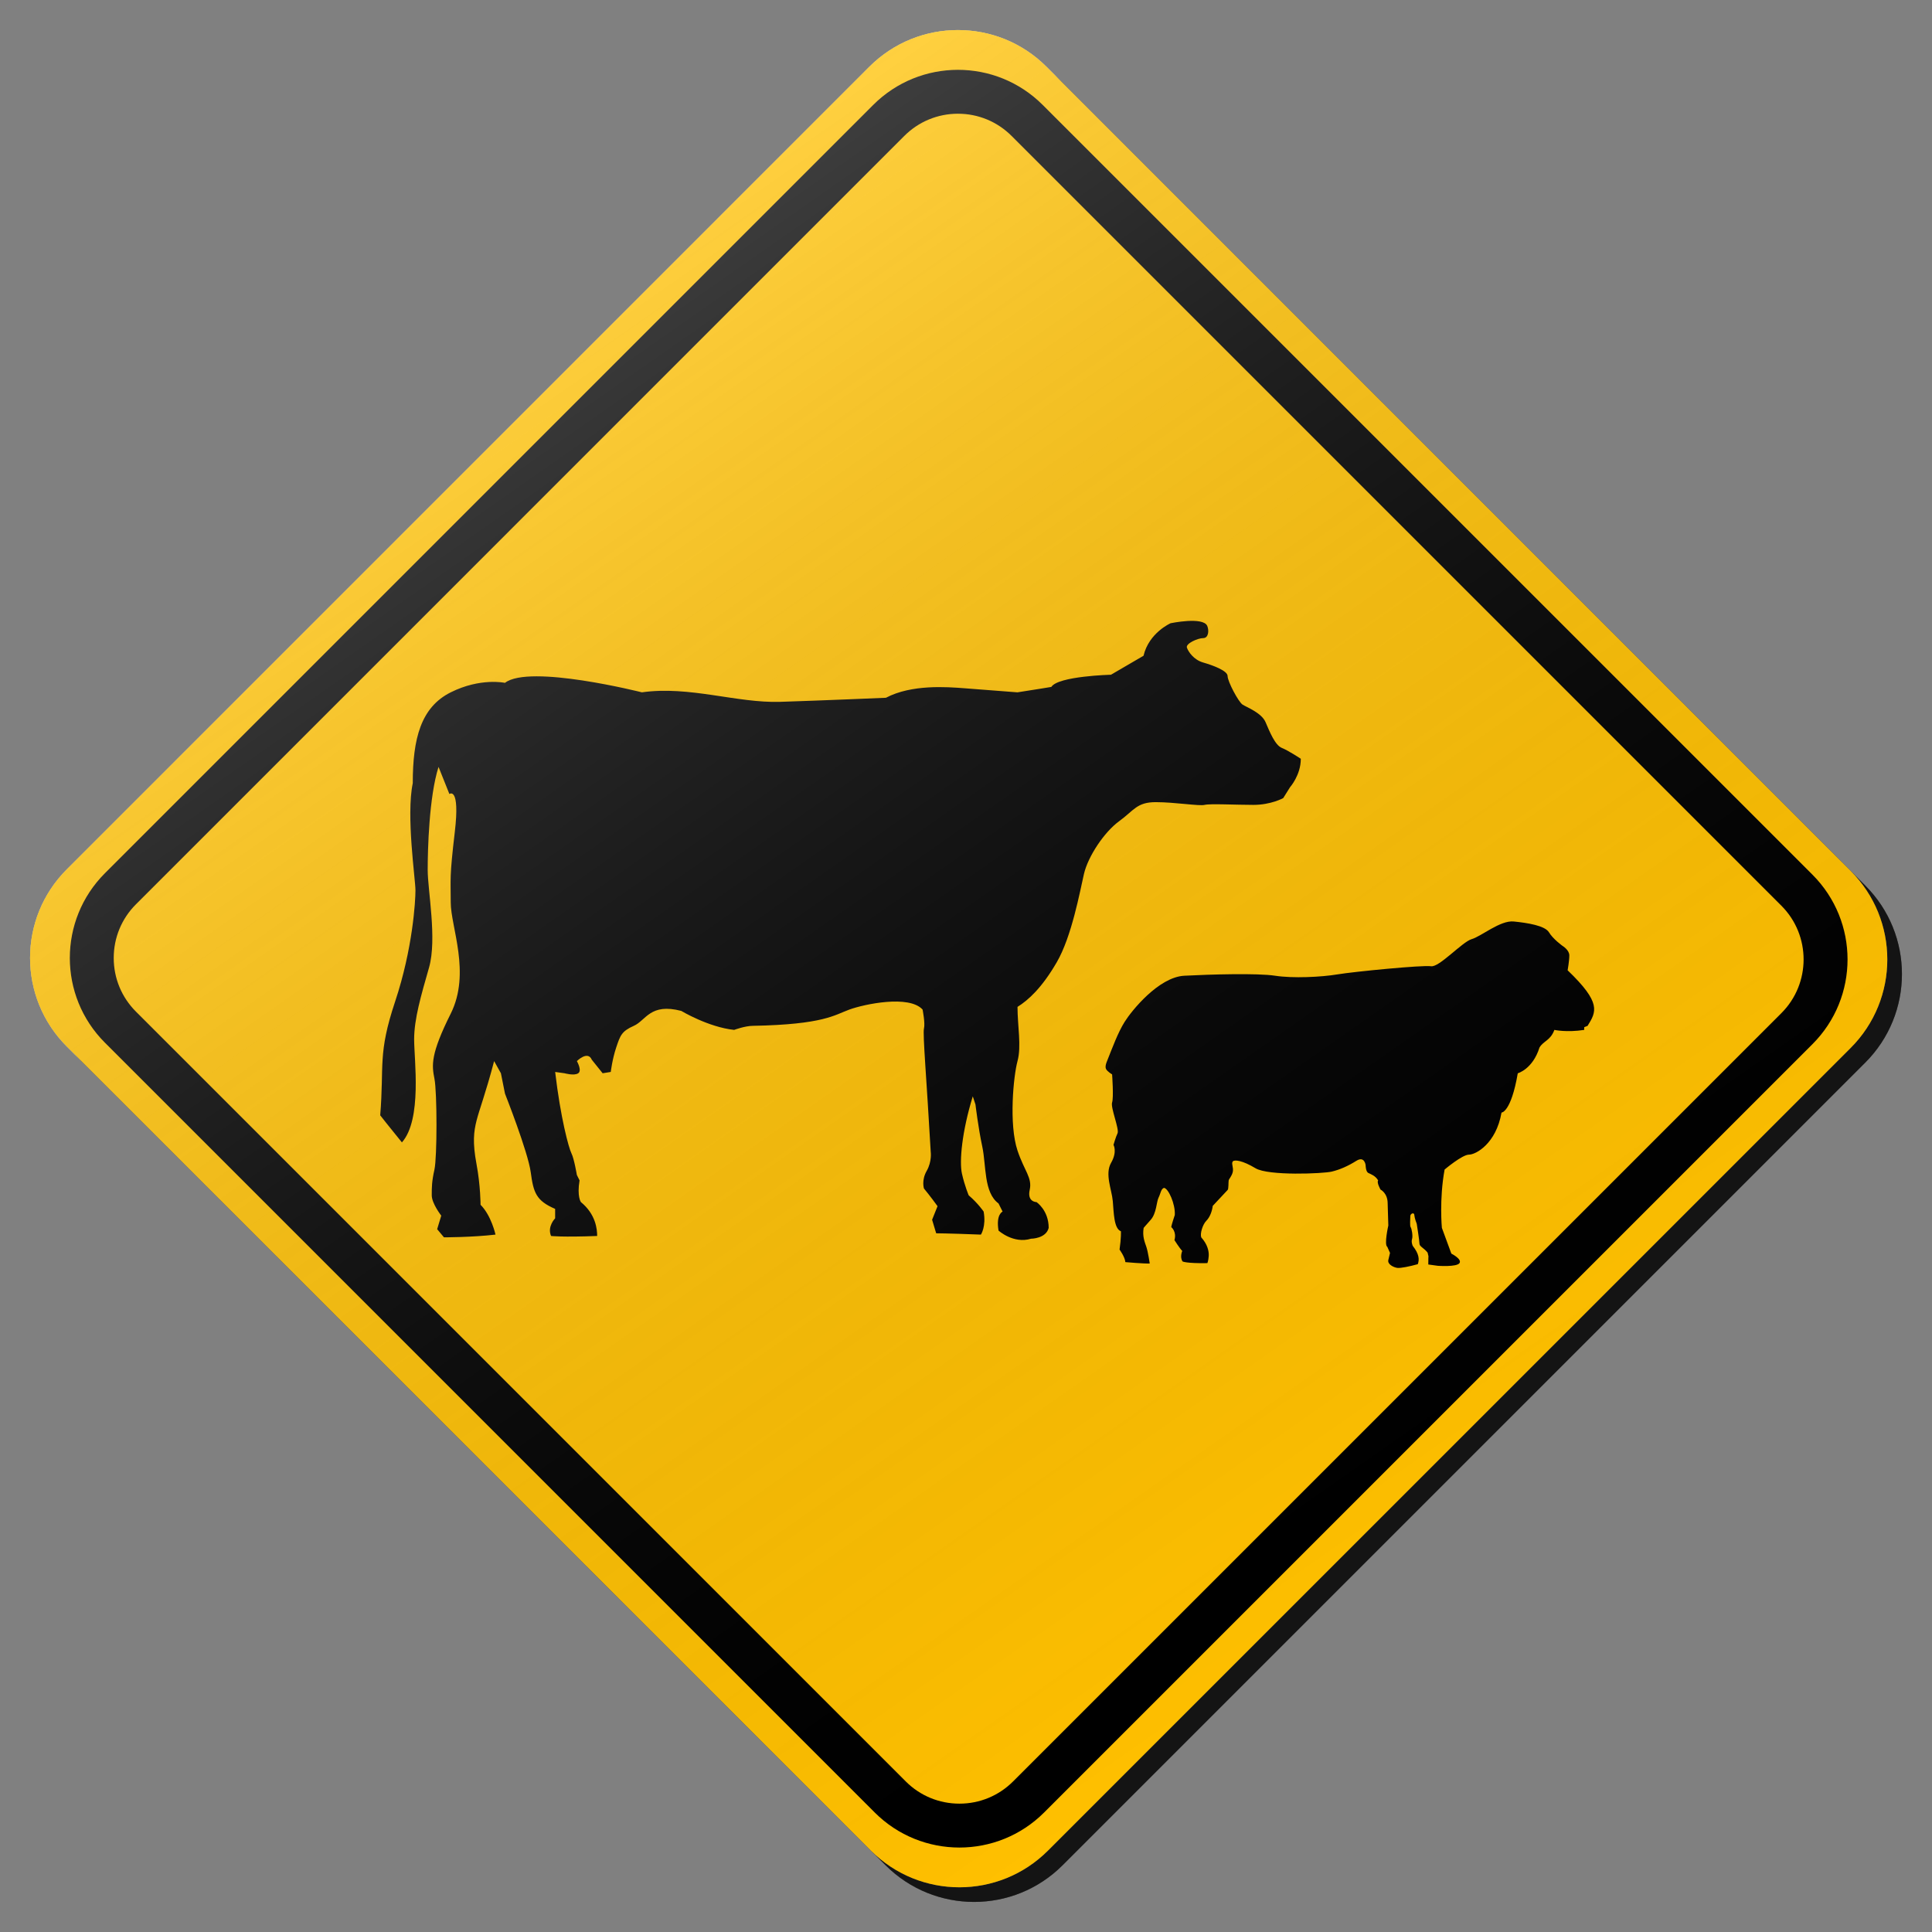<?xml version="1.0" encoding="utf-8"?>
<!-- Generator: Adobe Illustrator 17.0.1, SVG Export Plug-In . SVG Version: 6.00 Build 0)  -->
<!DOCTYPE svg PUBLIC "-//W3C//DTD SVG 1.1//EN" "http://www.w3.org/Graphics/SVG/1.1/DTD/svg11.dtd">
<svg version="1.1" xmlns="http://www.w3.org/2000/svg" xmlns:xlink="http://www.w3.org/1999/xlink" x="0px" y="0px" width="132px"
	 height="132px" viewBox="0 0 132 132" enable-background="new 0 0 132 132" xml:space="preserve">
<rect x="0" y="0" width="132" height="132" fill="#808080" stroke="none"/>
<g id="disabled">
	<g>
		<defs>
			<path id="SVGID_1_" d="M72.496,5.558l54.946,54.946c3.339,3.339,3.339,8.756,0,12.095L72.599,127.44
				c-3.339,3.341-8.755,3.341-12.095,0L5.56,72.496c-3.341-3.339-3.341-8.756,0-12.095L60.4,5.558
				C63.741,2.219,69.157,2.219,72.496,5.558L72.496,5.558z"/>
		</defs>
		<defs>
			<path id="SVGID_2_" d="M71.496,4.558l54.946,54.946c3.339,3.339,3.339,8.756,0,12.095L71.599,126.44
				c-3.339,3.341-8.755,3.341-12.095,0L4.56,71.496c-3.341-3.339-3.341-8.756,0-12.095L59.4,4.558
				C62.741,1.219,68.157,1.219,71.496,4.558L71.496,4.558z"/>
		</defs>
		<linearGradient id="SVGID_3_" gradientUnits="userSpaceOnUse" x1="3.054" y1="66.5" x2="129.946" y2="66.5">
			<stop  offset="0" style="stop-color:#000000;stop-opacity:0.6"/>
			<stop  offset="1" style="stop-color:#000000;stop-opacity:0.6"/>
		</linearGradient>
		<use xlink:href="#SVGID_1_"  overflow="visible" fill-rule="evenodd" clip-rule="evenodd" fill="url(#SVGID_3_)"/>
		<use xlink:href="#SVGID_2_"  overflow="visible" fill="#BEBEBE"/>
		<clipPath id="SVGID_4_">
			<use xlink:href="#SVGID_1_"  overflow="visible"/>
		</clipPath>
		<clipPath id="SVGID_5_" clip-path="url(#SVGID_4_)">
			<use xlink:href="#SVGID_2_"  overflow="visible"/>
		</clipPath>
	</g>
	<g>
		<defs>
			<path id="SVGID_6_" d="M88.139,53.785l-0.465,0.743c0,0-0.832,0.464-2.037,0.464c-1.203,0-2.964-0.094-3.335,0
				c-0.37,0.092-2.038-0.187-3.334-0.187c-1.297,0-1.483,0.556-2.5,1.299c-1.021,0.74-2.132,2.408-2.41,3.611
				c-0.278,1.205-0.833,4.262-1.853,6.021c-1.019,1.76-1.945,2.594-2.686,3.057c0,1.295,0.278,2.686,0,3.705
				c-0.278,1.018-0.598,4.321,0,6.112c0.464,1.391,1.019,1.853,0.833,2.688c-0.184,0.832,0.464,0.832,0.464,0.832
				s0.833,0.556,0.833,1.762c-0.184,0.74-1.205,0.74-1.205,0.74c-1.203,0.371-2.222-0.556-2.222-0.556
				c-0.186-1.111,0.278-1.297,0.278-1.297l-0.278-0.556c-1.018-0.741-0.833-2.594-1.111-3.889c-0.278-1.299-0.464-2.872-0.464-2.872
				l-0.184-0.557c-0.741,2.408-0.927,4.447-0.741,5.28c0.186,0.833,0.462,1.483,0.462,1.483c0.649,0.556,1.021,1.111,1.021,1.111
				c0.184,1.019-0.186,1.573-0.186,1.573c-2.316-0.09-3.057-0.09-3.057-0.09l-0.278-0.925l0.371-0.927
				c-0.465-0.649-0.927-1.207-0.927-1.207S62.943,80.646,63.314,80c0.37-0.649,0.276-1.297,0.276-1.297
				c-0.276-4.908-0.556-8.058-0.462-8.43c0.092-0.37-0.094-1.297-0.094-1.297c-0.925-1.019-3.981-0.37-5.002,0
				c-1.018,0.371-1.759,1.019-6.575,1.111c-0.556,0-1.297,0.278-1.297,0.278c-1.76-0.184-3.613-1.297-3.613-1.297
				c-2.13-0.556-2.408,0.649-3.242,1.019c-0.833,0.371-0.925,0.649-1.205,1.483c-0.276,0.833-0.37,1.668-0.37,1.668l-0.556,0.09
				l-0.741-0.925c-0.278-0.648-1.018,0.094-1.018,0.094s0.37,0.648,0.09,0.832c-0.276,0.186-0.926,0-0.926,0l-0.648-0.09
				c0.37,3.148,0.925,5.185,1.111,5.556c0.186,0.37,0.371,1.481,0.371,1.481l0.184,0.37c-0.184,1.113,0.092,1.483,0.092,1.483
				c1.019,0.835,1.111,1.853,1.111,2.316c-2.408,0.092-3.15,0-3.15,0c-0.276-0.648,0.279-1.205,0.279-1.205v-0.646
				c-1.297-0.556-1.483-1.113-1.667-2.502c-0.186-1.389-1.76-5.372-1.76-5.372l-0.278-1.391l-0.464-0.832
				c-0.556,2.13-1.019,3.334-1.203,4.075c-0.186,0.74-0.279,1.479,0,2.962c0.276,1.483,0.276,2.78,0.276,2.78
				c0.741,0.741,1.021,2.037,1.021,2.037c-1.576,0.186-3.521,0.186-3.521,0.186l-0.464-0.556l0.279-0.925
				c0,0-0.649-0.833-0.649-1.389c0-0.556,0-0.926,0.184-1.761c0.186-0.833,0.186-5.278,0-6.205
				c-0.184-0.926-0.276-1.667,1.113-4.447c1.389-2.78,0-5.928,0-7.596c0-1.667-0.092-1.667,0.278-4.816
				c0.37-3.15-0.37-2.594-0.37-2.594l-0.741-1.851c-0.649,2.037-0.741,5.65-0.741,7.039c0,1.391,0.648,4.724,0.092,6.669
				c-0.556,1.946-1.018,3.521-1.018,4.91c0,1.389,0.556,5.464-0.835,7.037c-0.833-1.018-1.483-1.851-1.483-1.851
				c0.279-3.426-0.184-4.167,1.021-7.78c1.203-3.613,1.387-6.855,1.387-7.594c0-0.741-0.648-5.096-0.184-7.318
				c0-3.057,0.556-5.188,2.594-6.207c2.037-1.018,3.705-0.648,3.705-0.648c1.667-1.297,9.355,0.648,9.355,0.648
				c3.242-0.462,6.485,0.743,9.449,0.649c2.964-0.094,7.225-0.278,7.225-0.278c1.761-0.927,4.169-0.741,5.374-0.649l3.611,0.278
				c1.205-0.184,2.316-0.37,2.316-0.37c0.462-0.741,4.075-0.833,4.075-0.833l2.224-1.297c0.37-1.575,1.851-2.222,1.851-2.222
				s2.222-0.464,2.502,0.184c0.131,0.307,0.094,0.833-0.279,0.833c-0.368,0-1.203,0.371-1.111,0.649
				c0.094,0.278,0.464,0.833,1.111,1.018c0.649,0.187,1.67,0.557,1.67,0.927c0,0.37,0.74,1.761,1.018,1.946
				c0.278,0.184,1.297,0.556,1.575,1.203c0.278,0.648,0.648,1.575,1.113,1.76c0.462,0.186,1.295,0.74,1.295,0.74
				C88.879,52.953,88.139,53.785,88.139,53.785L88.139,53.785z M108.469,70.088l-0.231,0.094v0.184c-1.203,0.186-2.038,0-2.038,0
				c-0.276,0.74-0.74,0.74-1.018,1.205c-0.464,1.483-1.483,1.759-1.483,1.759c-0.464,2.686-1.111,2.686-1.111,2.686
				c-0.371,2.13-1.761,2.872-2.222,2.872c-0.464,0-1.667,1.019-1.667,1.019c-0.373,2.038-0.186,3.983-0.186,3.983l0.648,1.761
				c0,0,0.741,0.37,0.556,0.648c-0.186,0.279-1.483,0.184-1.483,0.184l-0.648-0.09c0-0.402,0.006-0.53,0.011-0.56l-0.058-0.249
				c-0.231-0.302-0.556-0.42-0.556-0.604c0-0.186-0.186-1.366-0.186-1.366c-0.139-0.349-0.16-0.556-0.16-0.556
				c0-0.279-0.279-0.139-0.279,0.023c0,0.163-0.047,0.67,0.023,0.766c0.071,0.092,0.163,0.601,0.094,0.811
				c-0.069,0.205,0.047,0.462,0.047,0.462c0.439,0.556,0.462,0.925,0.346,1.252c-0.578,0.16-1.156,0.276-1.387,0.254
				c-0.233-0.024-0.695-0.231-0.627-0.535c0.071-0.299,0.116-0.485,0.116-0.485l-0.184-0.417c-0.233-0.141,0.068-1.459,0.068-1.459
				l-0.045-1.507c0-0.716-0.488-0.948-0.488-0.948c0,0-0.276-0.486-0.162-0.625c-0.186-0.323-0.486-0.418-0.67-0.51
				c-0.186-0.094-0.186-0.533-0.186-0.533s-0.071-0.646-0.627-0.3c-0.556,0.349-1.111,0.602-1.689,0.74
				c-0.578,0.141-4.332,0.302-5.21-0.231c-0.88-0.53-1.436-0.601-1.551-0.462c-0.116,0.139,0.069,0.418,0,0.719
				c-0.071,0.299-0.257,0.462-0.279,0.578c-0.023,0.116,0,0.578-0.069,0.648c-0.068,0.071-1.019,1.089-1.019,1.089
				c-0.045,0.347-0.184,0.764-0.439,1.019c-0.255,0.257-0.441,0.882-0.347,1.135c0.417,0.462,0.533,0.927,0.51,1.273
				c-0.024,0.347-0.094,0.486-0.094,0.486c-1.458,0.024-1.691-0.115-1.691-0.115c-0.207-0.3-0.023-0.717-0.023-0.717
				c-0.184-0.186-0.533-0.741-0.533-0.741c0.163-0.58-0.208-0.88-0.208-0.88s-0.023,0.069,0-0.069
				c0.023-0.141,0.231-0.766,0.231-0.766c0.047-0.741-0.439-1.828-0.74-1.854c-0.208,0.071-0.231,0.396-0.371,0.672
				c-0.139,0.279-0.139,1.066-0.531,1.507c-0.394,0.441-0.486,0.556-0.486,0.556c-0.094,0.58,0.068,0.95,0.186,1.297
				c0.115,0.347,0.231,1.135,0.231,1.135c-0.371,0.021-1.667-0.094-1.667-0.094c-0.024-0.346-0.396-0.858-0.396-0.858
				c0.116-0.785,0.094-1.25,0.094-1.25c-0.486-0.184-0.486-1.271-0.556-2.059c-0.069-0.788-0.556-1.853-0.116-2.618
				c0.439-0.764,0.163-1.226,0.163-1.226s0.166-0.569,0.276-0.787c0.139-0.279-0.486-1.76-0.37-2.109c0.116-0.346,0-1.92,0-1.92
				s-0.323-0.186-0.417-0.371c-0.092-0.184,0.069-0.531,0.069-0.531c0.37-0.927,0.741-1.946,1.205-2.688
				c0.462-0.741,2.315-3.056,4.075-3.15c1.761-0.092,5.002-0.186,6.205,0c1.203,0.186,3.15,0.094,4.261-0.092
				c1.113-0.186,5.836-0.648,6.391-0.556c0.556,0.092,2.132-1.667,2.78-1.853c0.649-0.184,1.945-1.297,2.872-1.205
				c0.925,0.094,2.13,0.278,2.408,0.741c0.278,0.464,0.927,0.927,0.927,0.927s0.462,0.278,0.462,0.648
				c0,0.371-0.115,1.019-0.115,1.019C109.421,68.513,109.073,69.117,108.469,70.088L108.469,70.088z"/>
		</defs>
		<use xlink:href="#SVGID_6_"  overflow="visible" fill-rule="evenodd" clip-rule="evenodd"/>
		<clipPath id="SVGID_7_">
			<use xlink:href="#SVGID_6_"  overflow="visible"/>
		</clipPath>
	</g>
	<path fill-rule="evenodd" clip-rule="evenodd" d="M123.833,59.761L71.24,7.169c-3.198-3.198-8.381-3.198-11.579,0L7.169,59.661
		c-3.198,3.198-3.198,8.383,0,11.579l52.593,52.593c3.196,3.196,8.381,3.196,11.577,0l52.494-52.494
		C127.029,68.142,127.029,62.958,123.833,59.761z M121.712,69.218l-52.494,52.494c-0.979,0.979-2.282,1.519-3.667,1.519
		c-1.386,0-2.688-0.539-3.668-1.519L9.29,69.119c-0.98-0.979-1.52-2.282-1.52-3.667c0-1.386,0.54-2.689,1.52-3.669L61.782,9.29
		c0.98-0.98,2.283-1.52,3.668-1.52c1.385,0,2.688,0.54,3.668,1.52l52.593,52.592C123.733,63.905,123.733,67.195,121.712,69.218z"/>
	<linearGradient id="SVGID_8_" gradientUnits="userSpaceOnUse" x1="96.215" y1="109.365" x2="34.785" y2="21.634">
		<stop  offset="0" style="stop-color:#000000;stop-opacity:0"/>
		<stop  offset="1" style="stop-color:#FFFFFF;stop-opacity:0.25"/>
	</linearGradient>
	<path fill-rule="evenodd" clip-rule="evenodd" fill="url(#SVGID_8_)" d="M71.496,4.558l54.946,54.946
		c3.339,3.339,3.339,8.756,0,12.095L71.599,126.44c-3.339,3.341-8.755,3.341-12.095,0L4.56,71.496
		c-3.341-3.339-3.341-8.756,0-12.095L59.4,4.558C62.741,1.219,68.157,1.219,71.496,4.558L71.496,4.558z"/>
</g>
<g id="normal">
	<g>
		<defs>
			<path id="SVGID_9_" d="M72.496,5.558l54.946,54.946c3.339,3.339,3.339,8.756,0,12.095L72.599,127.44
				c-3.339,3.341-8.755,3.341-12.095,0L5.56,72.496c-3.341-3.339-3.341-8.756,0-12.095L60.4,5.558
				C63.741,2.219,69.157,2.219,72.496,5.558L72.496,5.558z"/>
		</defs>
		<defs>
			<path id="SVGID_10_" d="M71.496,4.558l54.946,54.946c3.339,3.339,3.339,8.756,0,12.095L71.599,126.44
				c-3.339,3.341-8.755,3.341-12.095,0L4.56,71.496c-3.341-3.339-3.341-8.756,0-12.095L59.4,4.558
				C62.741,1.219,68.157,1.219,71.496,4.558L71.496,4.558z"/>
		</defs>
		<linearGradient id="SVGID_11_" gradientUnits="userSpaceOnUse" x1="3.054" y1="66.5" x2="129.946" y2="66.5">
			<stop  offset="0" style="stop-color:#000000;stop-opacity:0.6"/>
			<stop  offset="1" style="stop-color:#000000;stop-opacity:0.6"/>
		</linearGradient>
		<use xlink:href="#SVGID_9_"  overflow="visible" fill-rule="evenodd" clip-rule="evenodd" fill="url(#SVGID_11_)"/>
		<use xlink:href="#SVGID_10_"  overflow="visible" fill="#FFC000"/>
		<clipPath id="SVGID_12_">
			<use xlink:href="#SVGID_9_"  overflow="visible"/>
		</clipPath>
		<clipPath id="SVGID_13_" clip-path="url(#SVGID_12_)">
			<use xlink:href="#SVGID_10_"  overflow="visible"/>
		</clipPath>
	</g>
	<g>
		<defs>
			<path id="SVGID_14_" d="M88.139,53.785l-0.465,0.743c0,0-0.832,0.464-2.037,0.464c-1.203,0-2.964-0.094-3.335,0
				c-0.37,0.092-2.038-0.187-3.334-0.187c-1.297,0-1.483,0.556-2.5,1.299c-1.021,0.74-2.132,2.408-2.41,3.611
				c-0.278,1.205-0.833,4.262-1.853,6.021c-1.019,1.76-1.945,2.594-2.686,3.057c0,1.295,0.278,2.686,0,3.705
				c-0.278,1.018-0.598,4.321,0,6.112c0.464,1.391,1.019,1.853,0.833,2.688c-0.184,0.832,0.464,0.832,0.464,0.832
				s0.833,0.556,0.833,1.762c-0.184,0.74-1.205,0.74-1.205,0.74c-1.203,0.371-2.222-0.556-2.222-0.556
				c-0.186-1.111,0.278-1.297,0.278-1.297l-0.278-0.556c-1.018-0.741-0.833-2.594-1.111-3.889c-0.278-1.299-0.464-2.872-0.464-2.872
				l-0.184-0.557c-0.741,2.408-0.927,4.447-0.741,5.28c0.186,0.833,0.462,1.483,0.462,1.483c0.649,0.556,1.021,1.111,1.021,1.111
				c0.184,1.019-0.186,1.573-0.186,1.573c-2.316-0.09-3.057-0.09-3.057-0.09l-0.278-0.925l0.371-0.927
				c-0.465-0.649-0.927-1.207-0.927-1.207S62.943,80.646,63.314,80c0.37-0.649,0.276-1.297,0.276-1.297
				c-0.276-4.908-0.556-8.058-0.462-8.43c0.092-0.37-0.094-1.297-0.094-1.297c-0.925-1.019-3.981-0.37-5.002,0
				c-1.018,0.371-1.759,1.019-6.575,1.111c-0.556,0-1.297,0.278-1.297,0.278c-1.76-0.184-3.613-1.297-3.613-1.297
				c-2.13-0.556-2.408,0.649-3.242,1.019c-0.833,0.371-0.925,0.649-1.205,1.483c-0.276,0.833-0.37,1.668-0.37,1.668l-0.556,0.09
				l-0.741-0.925c-0.278-0.648-1.018,0.094-1.018,0.094s0.37,0.648,0.09,0.832c-0.276,0.186-0.926,0-0.926,0l-0.648-0.09
				c0.37,3.148,0.925,5.185,1.111,5.556c0.186,0.37,0.371,1.481,0.371,1.481l0.184,0.37c-0.184,1.113,0.092,1.483,0.092,1.483
				c1.019,0.835,1.111,1.853,1.111,2.316c-2.408,0.092-3.15,0-3.15,0c-0.276-0.648,0.279-1.205,0.279-1.205v-0.646
				c-1.297-0.556-1.483-1.113-1.667-2.502c-0.186-1.389-1.76-5.372-1.76-5.372l-0.278-1.391l-0.464-0.832
				c-0.556,2.13-1.019,3.334-1.203,4.075c-0.186,0.74-0.279,1.479,0,2.962c0.276,1.483,0.276,2.78,0.276,2.78
				c0.741,0.741,1.021,2.037,1.021,2.037c-1.576,0.186-3.521,0.186-3.521,0.186l-0.464-0.556l0.279-0.925
				c0,0-0.649-0.833-0.649-1.389c0-0.556,0-0.926,0.184-1.761c0.186-0.833,0.186-5.278,0-6.205
				c-0.184-0.926-0.276-1.667,1.113-4.447c1.389-2.78,0-5.928,0-7.596c0-1.667-0.092-1.667,0.278-4.816
				c0.37-3.15-0.37-2.594-0.37-2.594l-0.741-1.851c-0.649,2.037-0.741,5.65-0.741,7.039c0,1.391,0.648,4.724,0.092,6.669
				c-0.556,1.946-1.018,3.521-1.018,4.91c0,1.389,0.556,5.464-0.835,7.037c-0.833-1.018-1.483-1.851-1.483-1.851
				c0.279-3.426-0.184-4.167,1.021-7.78c1.203-3.613,1.387-6.855,1.387-7.594c0-0.741-0.648-5.096-0.184-7.318
				c0-3.057,0.556-5.188,2.594-6.207c2.037-1.018,3.705-0.648,3.705-0.648c1.667-1.297,9.355,0.648,9.355,0.648
				c3.242-0.462,6.485,0.743,9.449,0.649c2.964-0.094,7.225-0.278,7.225-0.278c1.761-0.927,4.169-0.741,5.374-0.649l3.611,0.278
				c1.205-0.184,2.316-0.37,2.316-0.37c0.462-0.741,4.075-0.833,4.075-0.833l2.224-1.297c0.37-1.575,1.851-2.222,1.851-2.222
				s2.222-0.464,2.502,0.184c0.131,0.307,0.094,0.833-0.279,0.833c-0.368,0-1.203,0.371-1.111,0.649
				c0.094,0.278,0.464,0.833,1.111,1.018c0.649,0.187,1.67,0.557,1.67,0.927c0,0.37,0.74,1.761,1.018,1.946
				c0.278,0.184,1.297,0.556,1.575,1.203c0.278,0.648,0.648,1.575,1.113,1.76c0.462,0.186,1.295,0.74,1.295,0.74
				C88.879,52.953,88.139,53.785,88.139,53.785L88.139,53.785z M108.469,70.088l-0.231,0.094v0.184c-1.203,0.186-2.038,0-2.038,0
				c-0.276,0.74-0.74,0.74-1.018,1.205c-0.464,1.483-1.483,1.759-1.483,1.759c-0.464,2.686-1.111,2.686-1.111,2.686
				c-0.371,2.13-1.761,2.872-2.222,2.872c-0.464,0-1.667,1.019-1.667,1.019c-0.373,2.038-0.186,3.983-0.186,3.983l0.648,1.761
				c0,0,0.741,0.37,0.556,0.648c-0.186,0.279-1.483,0.184-1.483,0.184l-0.648-0.09c0-0.402,0.006-0.53,0.011-0.56l-0.058-0.249
				c-0.231-0.302-0.556-0.42-0.556-0.604c0-0.186-0.186-1.366-0.186-1.366c-0.139-0.349-0.16-0.556-0.16-0.556
				c0-0.279-0.279-0.139-0.279,0.023c0,0.163-0.047,0.67,0.023,0.766c0.071,0.092,0.163,0.601,0.094,0.811
				c-0.069,0.205,0.047,0.462,0.047,0.462c0.439,0.556,0.462,0.925,0.346,1.252c-0.578,0.16-1.156,0.276-1.387,0.254
				c-0.233-0.024-0.695-0.231-0.627-0.535c0.071-0.299,0.116-0.485,0.116-0.485l-0.184-0.417c-0.233-0.141,0.068-1.459,0.068-1.459
				l-0.045-1.507c0-0.716-0.488-0.948-0.488-0.948c0,0-0.276-0.486-0.162-0.625c-0.186-0.323-0.486-0.418-0.67-0.51
				c-0.186-0.094-0.186-0.533-0.186-0.533s-0.071-0.646-0.627-0.3c-0.556,0.349-1.111,0.602-1.689,0.74
				c-0.578,0.141-4.332,0.302-5.21-0.231c-0.88-0.53-1.436-0.601-1.551-0.462c-0.116,0.139,0.069,0.418,0,0.719
				c-0.071,0.299-0.257,0.462-0.279,0.578c-0.023,0.116,0,0.578-0.069,0.648c-0.068,0.071-1.019,1.089-1.019,1.089
				c-0.045,0.347-0.184,0.764-0.439,1.019c-0.255,0.257-0.441,0.882-0.347,1.135c0.417,0.462,0.533,0.927,0.51,1.273
				c-0.024,0.347-0.094,0.486-0.094,0.486c-1.458,0.024-1.691-0.115-1.691-0.115c-0.207-0.3-0.023-0.717-0.023-0.717
				c-0.184-0.186-0.533-0.741-0.533-0.741c0.163-0.58-0.208-0.88-0.208-0.88s-0.023,0.069,0-0.069
				c0.023-0.141,0.231-0.766,0.231-0.766c0.047-0.741-0.439-1.828-0.74-1.854c-0.208,0.071-0.231,0.396-0.371,0.672
				c-0.139,0.279-0.139,1.066-0.531,1.507c-0.394,0.441-0.486,0.556-0.486,0.556c-0.094,0.58,0.068,0.95,0.186,1.297
				c0.115,0.347,0.231,1.135,0.231,1.135c-0.371,0.021-1.667-0.094-1.667-0.094c-0.024-0.346-0.396-0.858-0.396-0.858
				c0.116-0.785,0.094-1.25,0.094-1.25c-0.486-0.184-0.486-1.271-0.556-2.059c-0.069-0.788-0.556-1.853-0.116-2.618
				c0.439-0.764,0.163-1.226,0.163-1.226s0.166-0.569,0.276-0.787c0.139-0.279-0.486-1.76-0.37-2.109c0.116-0.346,0-1.92,0-1.92
				s-0.323-0.186-0.417-0.371c-0.092-0.184,0.069-0.531,0.069-0.531c0.37-0.927,0.741-1.946,1.205-2.688
				c0.462-0.741,2.315-3.056,4.075-3.15c1.761-0.092,5.002-0.186,6.205,0c1.203,0.186,3.15,0.094,4.261-0.092
				c1.113-0.186,5.836-0.648,6.391-0.556c0.556,0.092,2.132-1.667,2.78-1.853c0.649-0.184,1.945-1.297,2.872-1.205
				c0.925,0.094,2.13,0.278,2.408,0.741c0.278,0.464,0.927,0.927,0.927,0.927s0.462,0.278,0.462,0.648
				c0,0.371-0.115,1.019-0.115,1.019C109.421,68.513,109.073,69.117,108.469,70.088L108.469,70.088z"/>
		</defs>
		<use xlink:href="#SVGID_14_"  overflow="visible" fill-rule="evenodd" clip-rule="evenodd"/>
		<clipPath id="SVGID_15_">
			<use xlink:href="#SVGID_14_"  overflow="visible"/>
		</clipPath>
	</g>
	<path fill-rule="evenodd" clip-rule="evenodd" d="M123.833,59.761L71.24,7.169c-3.198-3.198-8.381-3.198-11.579,0L7.169,59.661
		c-3.198,3.198-3.198,8.383,0,11.579l52.593,52.593c3.196,3.196,8.381,3.196,11.577,0l52.494-52.494
		C127.029,68.142,127.029,62.958,123.833,59.761z M121.712,69.218l-52.494,52.494c-0.979,0.979-2.282,1.519-3.667,1.519
		c-1.386,0-2.688-0.539-3.668-1.519L9.29,69.119c-0.98-0.979-1.52-2.282-1.52-3.667c0-1.386,0.54-2.689,1.52-3.669L61.782,9.29
		c0.98-0.98,2.283-1.52,3.668-1.52c1.385,0,2.688,0.54,3.668,1.52l52.593,52.592C123.733,63.905,123.733,67.195,121.712,69.218z"/>
	<linearGradient id="SVGID_16_" gradientUnits="userSpaceOnUse" x1="96.215" y1="109.365" x2="34.785" y2="21.634">
		<stop  offset="0" style="stop-color:#000000;stop-opacity:0"/>
		<stop  offset="1" style="stop-color:#FFFFFF;stop-opacity:0.25"/>
	</linearGradient>
	<path fill-rule="evenodd" clip-rule="evenodd" fill="url(#SVGID_16_)" d="M71.496,4.558l54.946,54.946
		c3.339,3.339,3.339,8.756,0,12.095L71.599,126.44c-3.339,3.341-8.755,3.341-12.095,0L4.56,71.496
		c-3.341-3.339-3.341-8.756,0-12.095L59.4,4.558C62.741,1.219,68.157,1.219,71.496,4.558L71.496,4.558z"/>
</g>
</svg>
